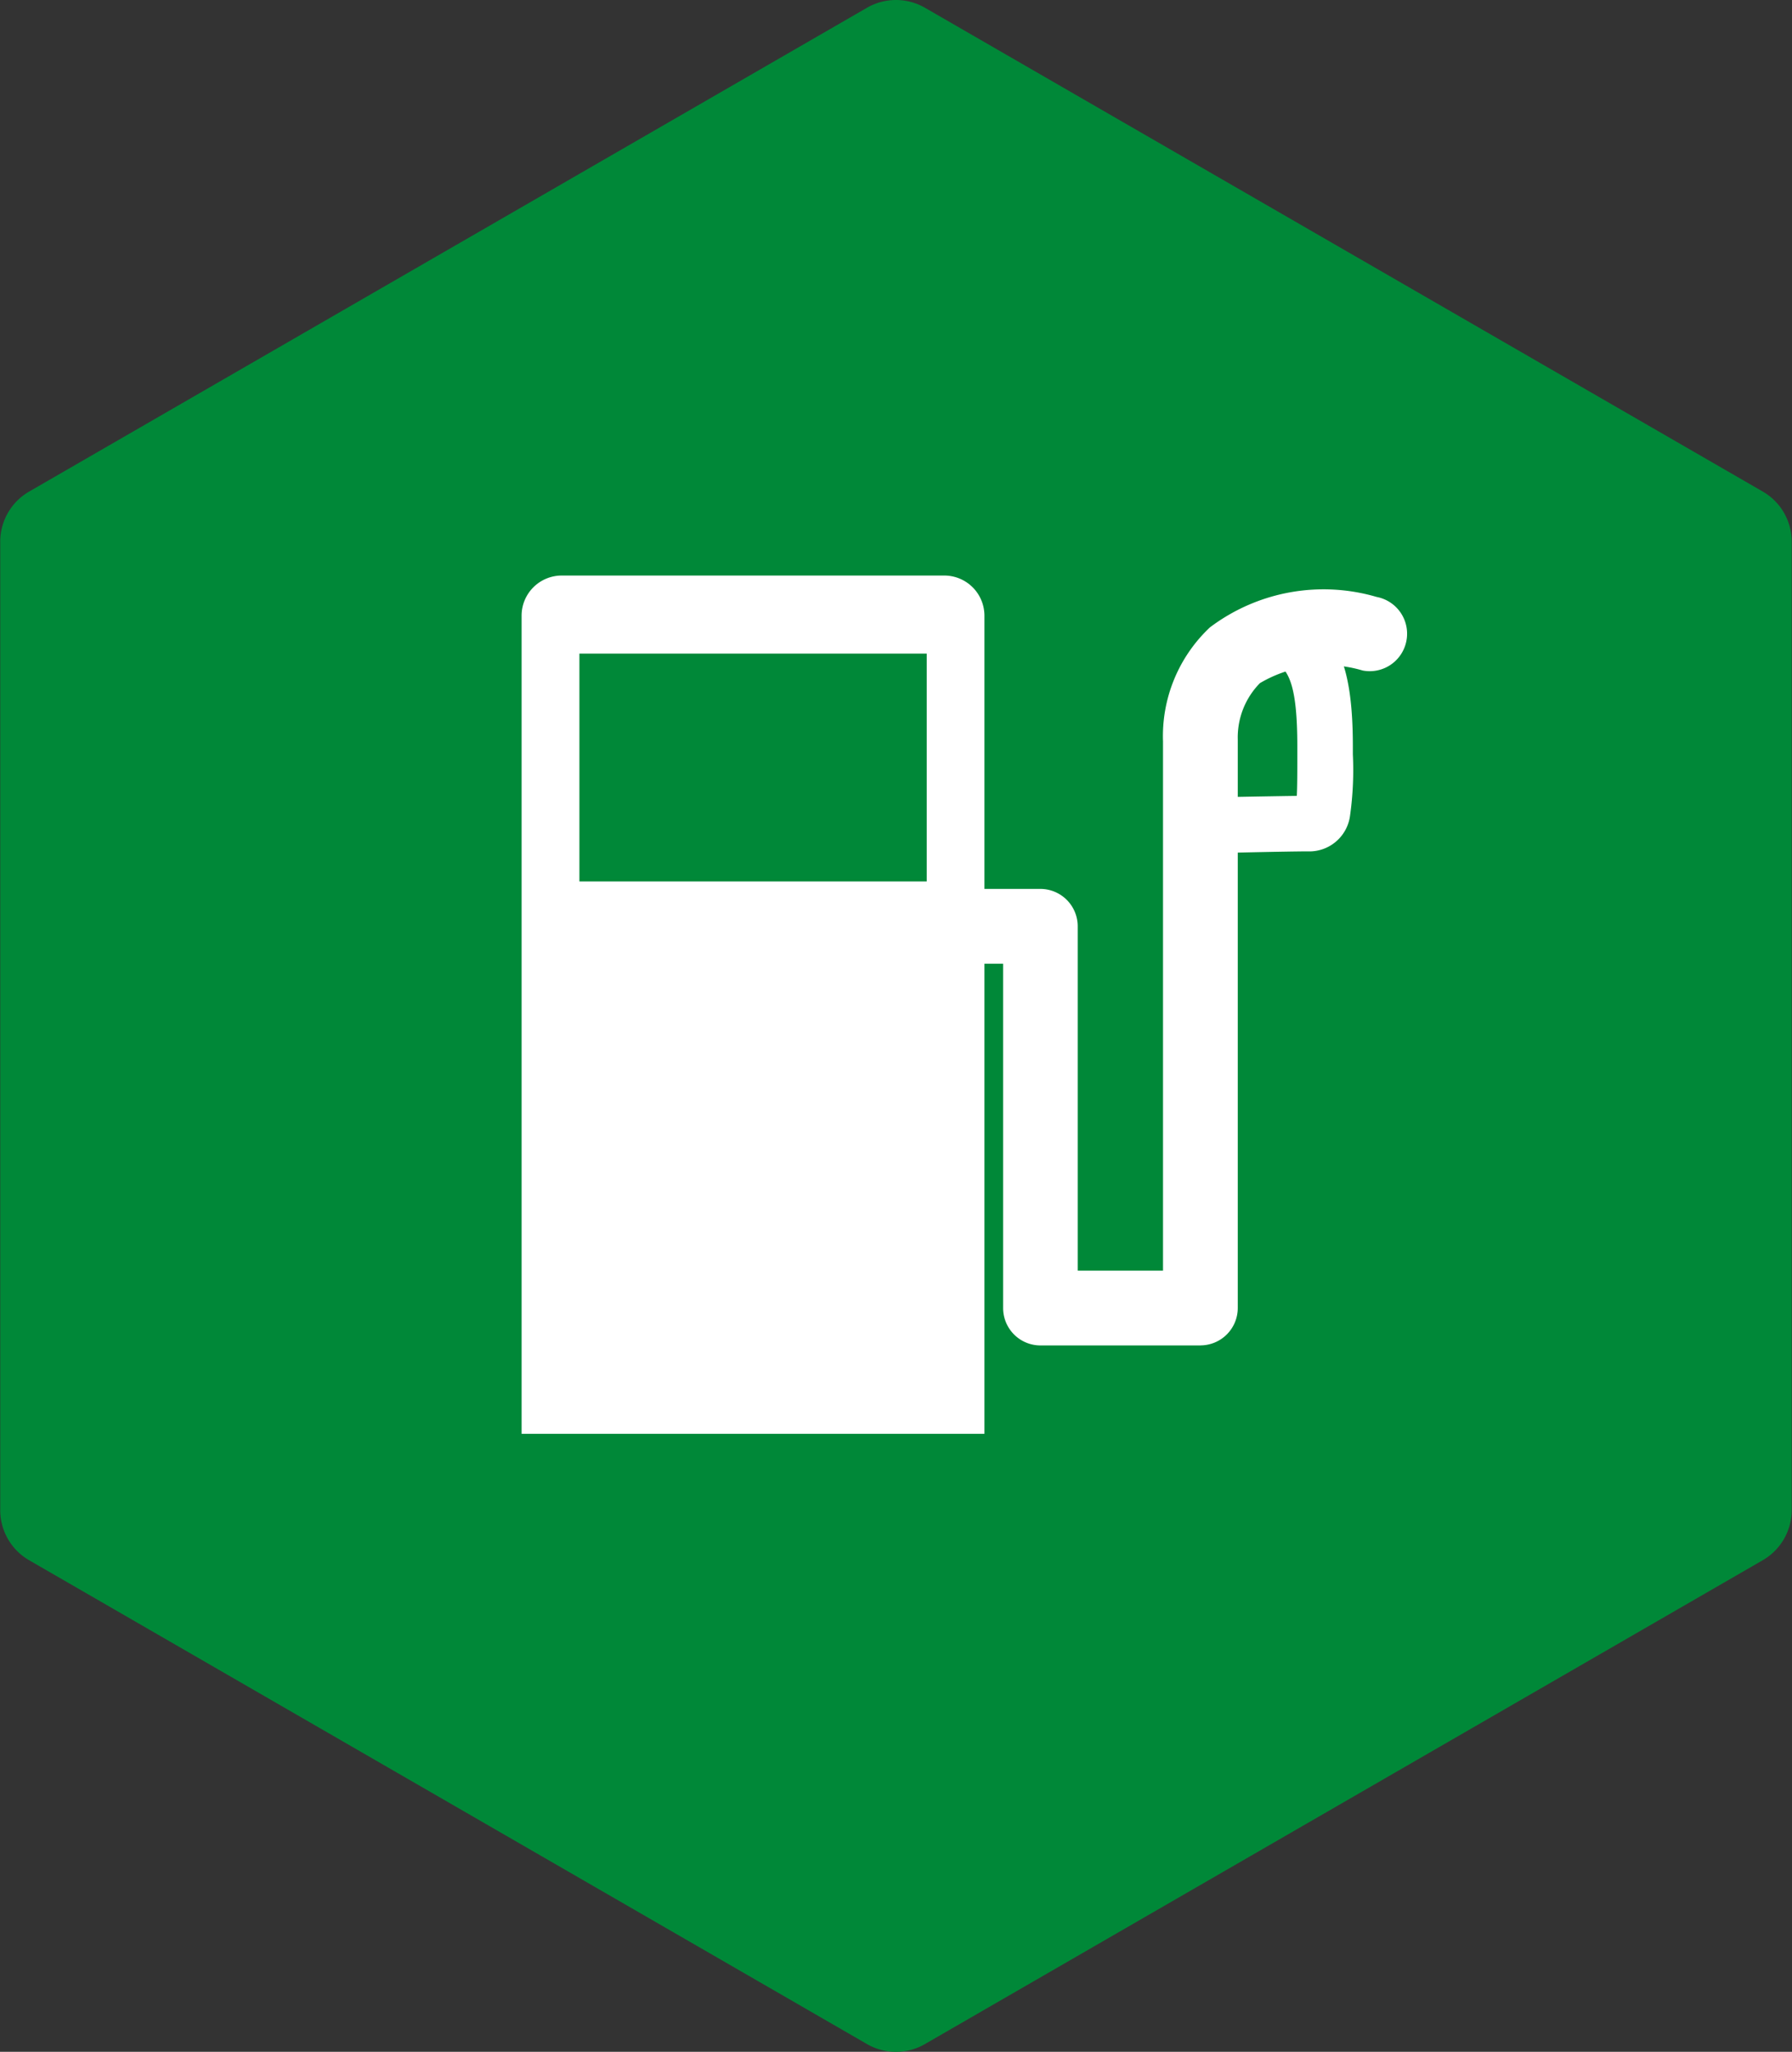 <svg xmlns="http://www.w3.org/2000/svg" id="Group_22" width="31.237" height="35.757" data-name="Group 22" viewBox="0 0 31.237 35.757">
    <rect x="0" y="0" width="31.237" height="35.757" fill="#333333" stroke="none"/>
    <defs>
        <style>
            .cls-1{fill:#008838}.cls-2{fill:#fff}
        </style>
    </defs>
    <path id="Path_45" d="M1033.754-207.667a1.011 1.011 0 0 1-.505-.135l-14.609-8.434a1.008 1.008 0 0 1-.5-.874v-16.871a1.008 1.008 0 0 1 .5-.874l14.609-8.434a1.013 1.013 0 0 1 1.01 0l14.609 8.434a1.009 1.009 0 0 1 .5.874v16.87a1.01 1.01 0 0 1-.5.874l-14.609 8.435a1.008 1.008 0 0 1-.5.135" class="cls-1" data-name="Path 45" transform="translate(-1018.136 243.424)"/>
    <path id="Path_46" d="M1047.238-220.128l-.024-.972s.749-.014 1.176-.02c.009-.174.009-.442.009-.723v-.145c0-1.161-.182-1.314-.391-1.494a1.607 1.607 0 0 1-.224-.208l.714-.654a1.842 1.842 0 0 0 .14.128c.412.353.729.739.729 2.227v.145a5.716 5.716 0 0 1-.049 1.07.716.716 0 0 1-.739.621c-.313 0-1.34.024-1.34.024m-5.3.5h-6.054v-3.971h6.054zm.308-5.331h-6.67a.7.7 0 0 0-.7.7v14.257h8.068v-14.257a.7.7 0 0 0-.7-.7" class="cls-2" data-name="Path 46" transform="translate(-1025.785 234.99)"/>
    <path id="Path_47" d="M1052.557-211.313h-2.791a.651.651 0 0 1-.652-.652v-6h-.8a.651.651 0 0 1-.652-.652.651.651 0 0 1 .652-.652h1.448a.652.652 0 0 1 .652.652v6h1.487v-9.221a2.6 2.6 0 0 1 .818-1.989 3.291 3.291 0 0 1 2.906-.53.652.652 0 0 1 .519.763.651.651 0 0 1-.763.519 2.256 2.256 0 0 0-1.791.22 1.349 1.349 0 0 0-.386.98v9.909a.652.652 0 0 1-.652.652" class="cls-2" data-name="Path 47" transform="translate(-1031.628 234.76)"/>
</svg>
